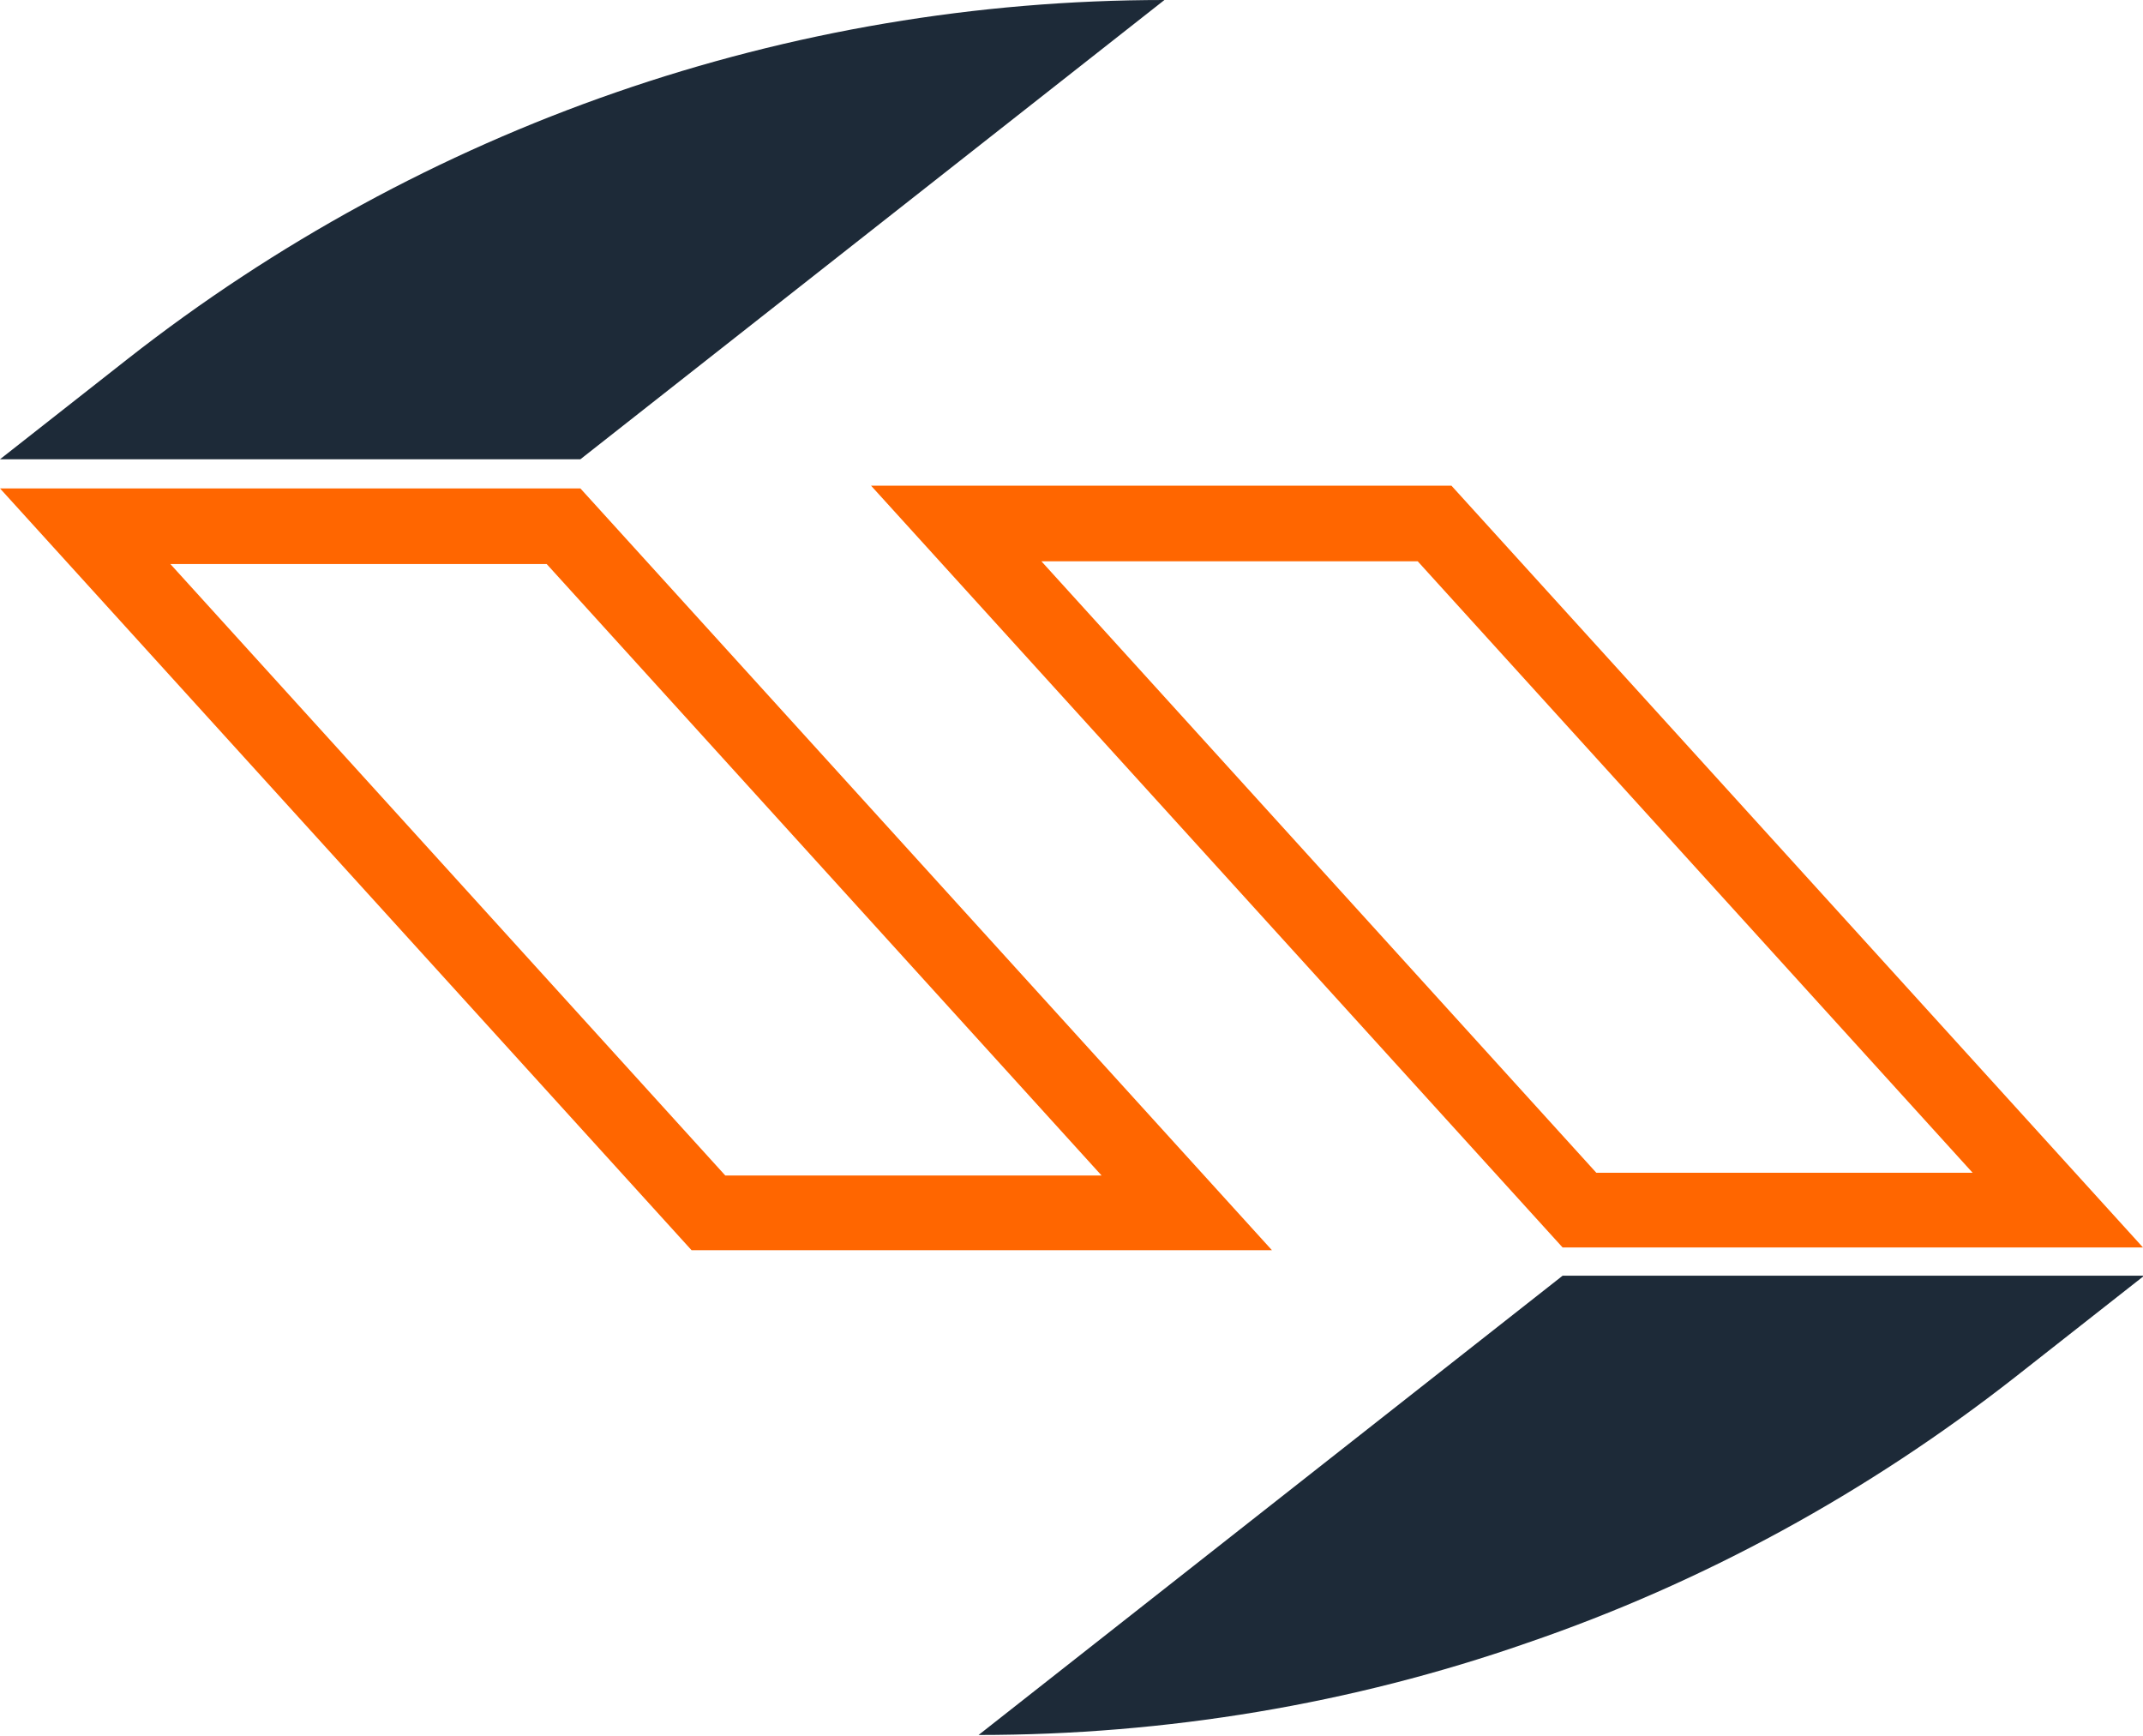 <?xml version="1.0" encoding="utf-8"?>
<!-- Generator: Adobe Illustrator 26.3.1, SVG Export Plug-In . SVG Version: 6.00 Build 0)  -->
<svg version="1.1" id="s_x5F_letter" xmlns="http://www.w3.org/2000/svg" xmlns:xlink="http://www.w3.org/1999/xlink" x="0px"
	 y="0px" viewBox="0 0 235.2 190.5" style="enable-background:new 0 0 235.2 190.5;" xml:space="preserve">
<style type="text/css">
	.st0{fill:#FF6600;}
	.st1{fill:#1D2A38;}
</style>
<path class="st0" d="M63.7,53.6H0l75.9,83.6h63.7L63.7,53.6z M18.7,61.9H60l60.9,67.1H79.6L18.7,61.9z"/>
<path class="st1" d="M127.8,0L63.7,50.4H0l14-11C46.5,13.9,86.5,0,127.8,0z"/>
<path class="st0" d="M159.3,53.3H95.6l75.9,83.6h63.7L159.3,53.3z M114.3,61.6h41.3l60.9,67.1h-41.3L114.3,61.6z"/>
<path class="st1" d="M235.2,140.1l-14,11c-16.2,12.7-34.3,22.6-53.6,29.2c-19.2,6.7-39.6,10.1-60.2,10.1l64.1-50.4H235.2z"/>
</svg>
